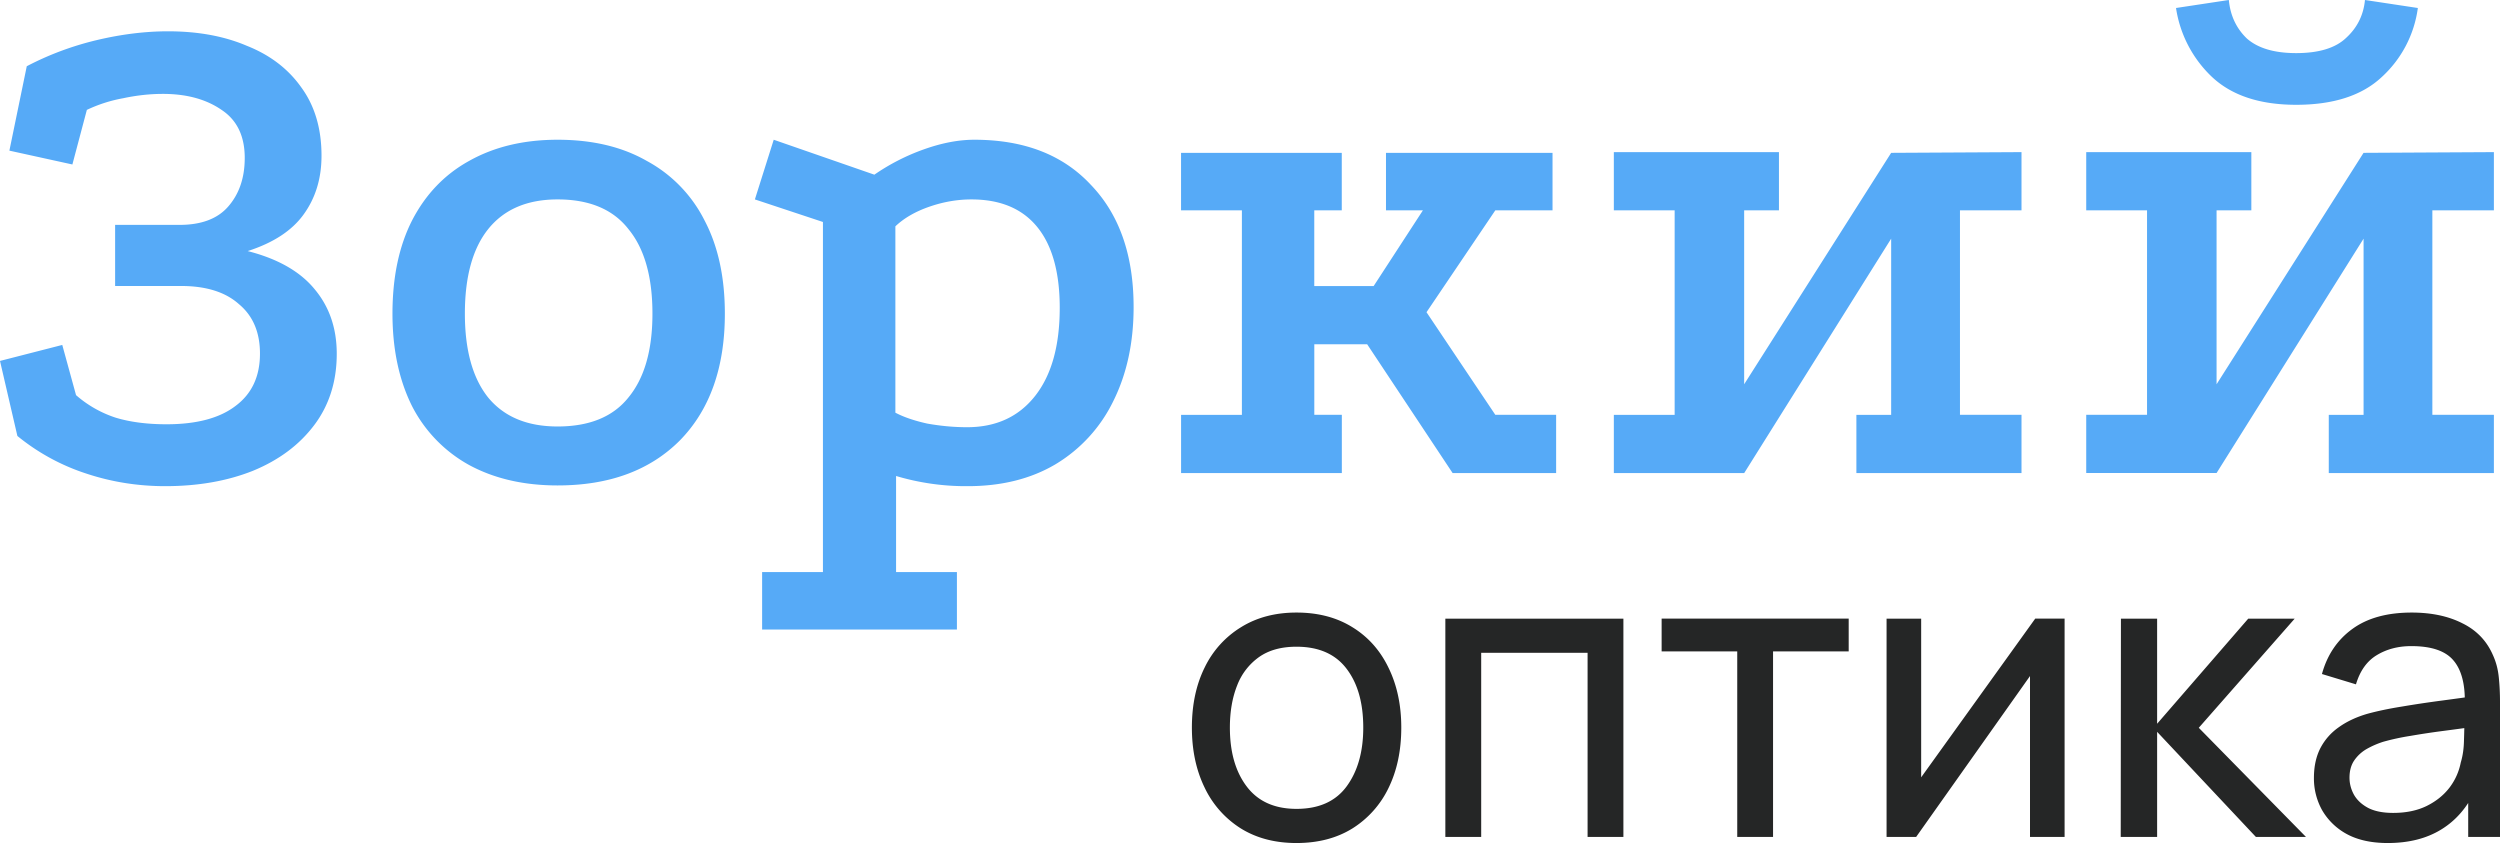 <svg width="86" height="29" fill="none" xmlns="http://www.w3.org/2000/svg"><path d="M.922 2.278c.764-.4 1.57-.7 2.416-.901.847-.2 1.66-.3 2.441-.3 1.03 0 1.935.166 2.716.5.797.317 1.42.793 1.868 1.427.465.635.697 1.419.697 2.354 0 .784-.207 1.46-.622 2.028-.399.55-1.038.968-1.918 1.251 1.046.267 1.818.71 2.316 1.327.498.601.748 1.336.748 2.204 0 .95-.258 1.769-.773 2.453-.514.684-1.22 1.21-2.117 1.577-.88.35-1.885.526-3.014.526-.93 0-1.827-.142-2.69-.426a7.31 7.31 0 0 1-2.392-1.301L0 12.416l2.142-.55.474 1.727a3.91 3.91 0 0 0 1.37.777c.498.15 1.08.225 1.743.225 1.03 0 1.819-.209 2.367-.626.565-.417.847-1.018.847-1.803 0-.734-.24-1.301-.722-1.702-.465-.417-1.13-.626-1.993-.626H3.96V7.736h2.217c.747 0 1.304-.209 1.669-.626.382-.434.573-.993.573-1.677 0-.751-.266-1.302-.797-1.653-.532-.367-1.204-.55-2.018-.55-.448 0-.905.05-1.37.15a4.953 4.953 0 0 0-1.246.4l-.498 1.878-2.167-.476.598-2.904ZM19.18 4.807c1.196 0 2.218.242 3.065.726a4.749 4.749 0 0 1 1.993 2.053c.465.884.697 1.953.697 3.204 0 1.853-.515 3.305-1.544 4.357-1.03 1.035-2.433 1.552-4.21 1.552-1.163 0-2.176-.234-3.04-.701a4.82 4.82 0 0 1-1.967-2.028c-.449-.901-.673-1.961-.673-3.18 0-1.251.224-2.32.673-3.204.465-.901 1.12-1.586 1.968-2.053.863-.484 1.876-.726 3.039-.726Zm0 2.053c-1.046 0-1.843.342-2.39 1.026-.532.668-.798 1.636-.798 2.904 0 1.252.266 2.212.797 2.88.548.667 1.345 1.001 2.392 1.001 1.096 0 1.91-.334 2.44-1.001.549-.668.823-1.628.823-2.88 0-1.268-.274-2.236-.822-2.904-.532-.684-1.345-1.026-2.441-1.026ZM26.217 21.656v-1.978h2.092V7.636l-2.341-.776.648-2.053 3.462 1.202a7.266 7.266 0 0 1 1.719-.877c.614-.217 1.187-.325 1.719-.325 1.71 0 3.047.517 4.01 1.552.98 1.018 1.47 2.42 1.47 4.206 0 1.219-.232 2.295-.697 3.23a5.154 5.154 0 0 1-1.993 2.178c-.847.5-1.852.751-3.014.751a8.39 8.39 0 0 1-2.467-.35v3.304h2.093v1.978h-6.701Zm7.05-6.96c.996 0 1.777-.359 2.341-1.076.565-.718.847-1.728.847-3.03 0-1.218-.257-2.145-.772-2.779-.515-.634-1.27-.951-2.267-.951-.481 0-.963.083-1.445.25-.481.167-.872.392-1.17.676v6.41c.282.15.647.275 1.096.375.465.083.921.125 1.37.125ZM40.627 5.258h5.53v1.977h-.946V9.84h2.043l1.694-2.604h-1.27V5.258h5.729v1.977h-1.968l-2.367 3.505 2.367 3.53h2.092v2.003H49.97l-2.94-4.431h-1.818v2.428h.947v2.003h-5.53v-2.002h2.092V7.235h-2.093V5.258ZM55.516 5.233h5.68v2.002h-1.197v5.984l5.057-7.961 4.484-.025v2.002h-2.117v7.035h2.117v2.003h-5.68v-2.002h1.196V8.21L60 16.274h-4.484v-2.002h2.092V7.235h-2.092V5.233ZM71.766 5.233h5.68v2.002H76.25v5.984l5.056-7.961 4.484-.025v2.002h-2.117v7.035h2.117v2.003h-5.68v-2.002h1.197V8.21l-5.057 8.062h-4.484v-2.002h2.092V7.235h-2.092V5.233Zm7.224-1.628c-1.246 0-2.209-.317-2.89-.951A4.102 4.102 0 0 1 74.855.275L76.672 0c.05.534.257.976.623 1.327.382.334.946.5 1.694.5.78 0 1.353-.175 1.719-.525.382-.35.597-.785.647-1.302l1.819.275a3.922 3.922 0 0 1-1.246 2.379c-.68.634-1.66.951-2.94.951Z" fill="#56AAF7"/><path d="M44.599 29c-.743 0-1.384-.17-1.924-.508a3.359 3.359 0 0 1-1.239-1.405c-.29-.598-.435-1.284-.435-2.058 0-.788.147-1.479.442-2.072a3.306 3.306 0 0 1 1.253-1.384c.54-.334 1.174-.501 1.903-.501.747 0 1.39.17 1.93.508.54.333.953.8 1.239 1.397.29.594.436 1.278.436 2.052 0 .784-.145 1.474-.436 2.072a3.352 3.352 0 0 1-1.246 1.398c-.54.334-1.18.501-1.923.501Zm0-1.175c.775 0 1.351-.26 1.73-.78.378-.519.567-1.19.567-2.016 0-.849-.191-1.523-.574-2.024-.383-.505-.958-.758-1.723-.758-.522 0-.95.118-1.287.355a2.122 2.122 0 0 0-.755.98c-.166.418-.249.9-.249 1.447 0 .844.194 1.52.582 2.03.387.51.957.766 1.709.766ZM49.72 28.791v-7.51h6.125v7.51h-1.232v-6.335h-3.66v6.335H49.72ZM59.761 28.791v-6.384H57.16V21.28h6.435v1.127h-2.602v6.384h-1.232ZM71.022 21.28v7.511h-1.19v-5.535l-3.917 5.535h-1.017v-7.51h1.19v5.459l3.924-5.46h1.01ZM72.953 28.791l.007-7.51h1.245v3.616l3.135-3.616h1.598l-3.3 3.755 3.688 3.755h-1.723l-3.398-3.616v3.616h-1.252ZM82.139 29c-.558 0-1.027-.102-1.405-.306a2.175 2.175 0 0 1-.851-.82 2.243 2.243 0 0 1-.284-1.113c0-.395.074-.735.221-1.023.153-.292.365-.533.637-.723.272-.195.598-.348.976-.459.355-.097.752-.18 1.19-.25.443-.075.89-.142 1.342-.202.453-.06.875-.118 1.267-.174l-.443.258c.014-.668-.12-1.162-.401-1.482-.277-.32-.757-.48-1.44-.48-.452 0-.849.105-1.19.313-.337.204-.574.538-.713 1.002l-1.17-.355c.18-.658.53-1.175 1.046-1.55.516-.376 1.197-.564 2.041-.564.678 0 1.26.123 1.744.369.489.24.84.607 1.052 1.098.106.232.173.485.2.758.028.27.042.552.042.849v4.645h-1.094v-1.8l.256.166c-.28.607-.675 1.066-1.183 1.377-.503.31-1.116.466-1.84.466Zm.187-1.036c.442 0 .825-.08 1.148-.237.328-.162.59-.373.789-.633a2.08 2.08 0 0 0 .387-.862c.07-.232.107-.489.111-.772.01-.287.014-.508.014-.66l.43.187c-.402.056-.797.11-1.184.16-.388.051-.755.107-1.1.167a8.154 8.154 0 0 0-.935.202 3.033 3.033 0 0 0-.574.25 1.308 1.308 0 0 0-.429.397c-.106.157-.16.354-.16.59 0 .205.052.4.153.585.106.185.268.336.484.452.222.116.51.174.866.174Z" fill="#252626"/></svg>
